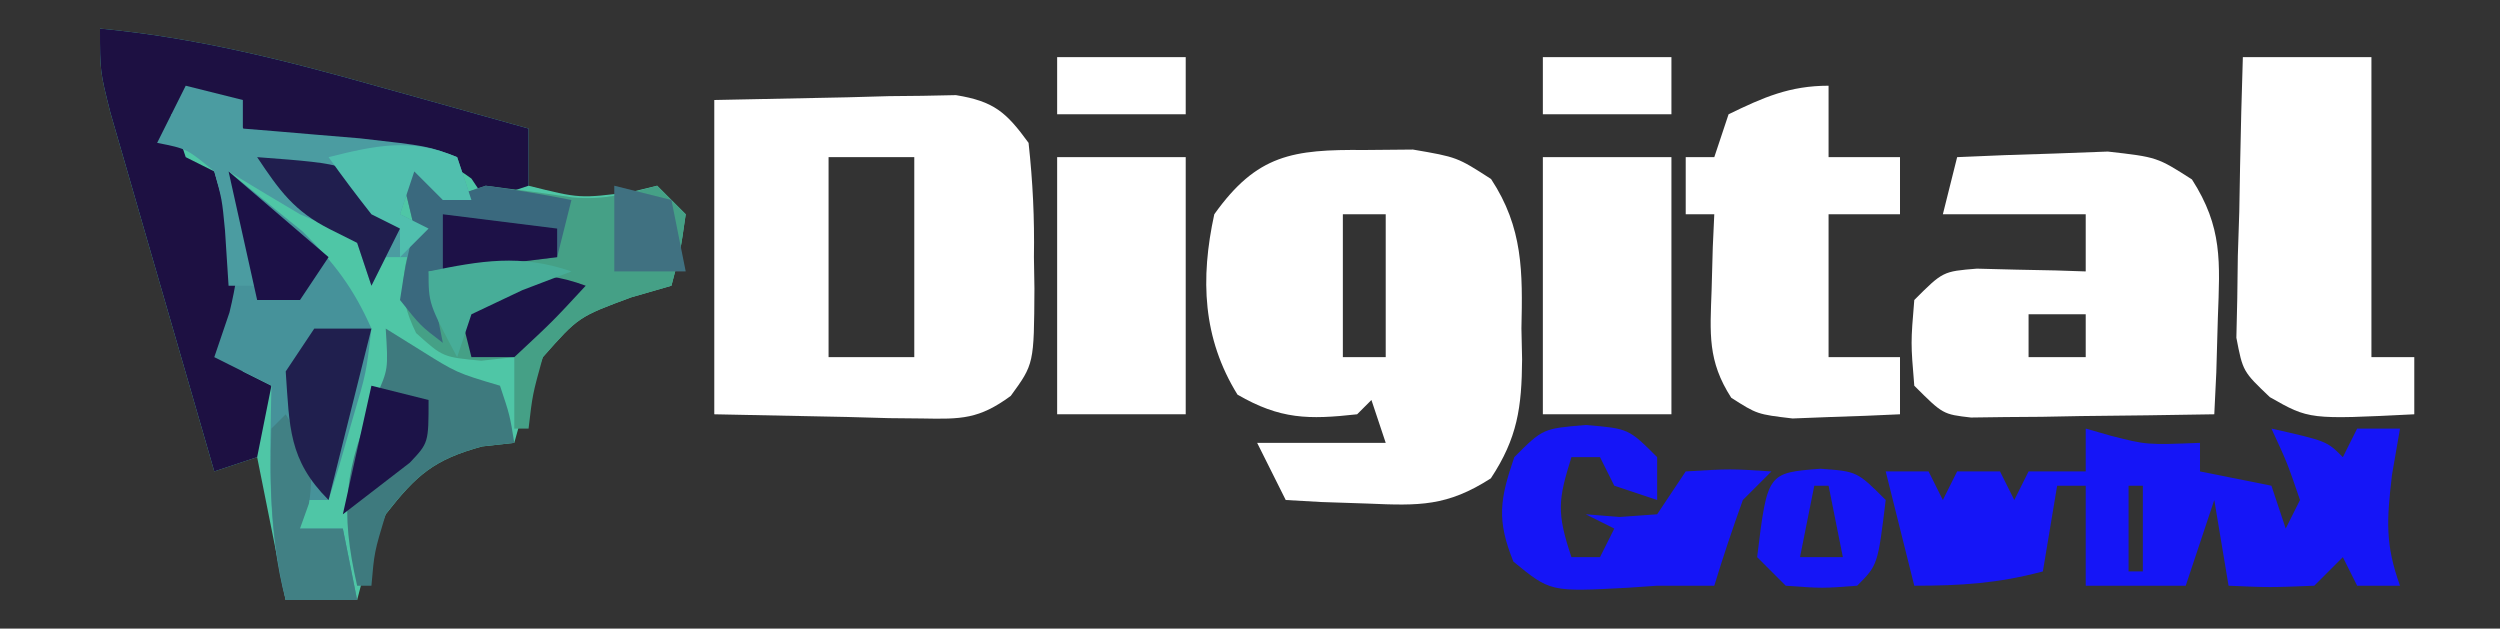 <?xml version="1.0" encoding="UTF-8"?>
<svg version="1.1" xmlns="http://www.w3.org/2000/svg" width="175" height="44">
<rect width="100%" height="100%" fill="#333333" stroke="none"/>
<path d="M0 0 C6.739 0.634 12.996 2.223 19.5 4.062 C20.513 4.344 21.526 4.626 22.57 4.916 C25.048 5.606 27.525 6.3 30 7 C30 8.32 30 9.64 30 11 C33.581 11.897 33.581 11.897 37.188 11.438 C37.786 11.293 38.384 11.149 39 11 C39.66 11.66 40.32 12.32 41 13 C40.625 15.625 40.625 15.625 40 18 C39.072 18.268 38.144 18.536 37.188 18.812 C33.491 20.181 33.491 20.181 31 23 C29.8 26.1 29.8 26.1 29 29 C27.886 29.124 27.886 29.124 26.75 29.25 C23.357 30.175 22.16 31.244 20 34 C18.732 37.134 18.732 37.134 18 40 C16.35 40 14.7 40 13 40 C12 35 12 35 11 30 C10.01 30.33 9.02 30.66 8 31 C6.856 27.069 5.716 23.136 4.582 19.202 C4.195 17.864 3.807 16.526 3.418 15.189 C2.858 13.267 2.304 11.342 1.75 9.418 C1.415 8.261 1.08 7.103 0.734 5.911 C0 3 0 3 0 0 Z " fill="#4FC6A6" transform="translate(7,2)"/>
<path d="M0 0 C1.124 -0.01 2.248 -0.021 3.406 -0.031 C6.5 0.5 6.5 0.5 8.875 2.031 C11.125 5.45 11.086 8.544 11 12.5 C11.015 13.212 11.031 13.923 11.047 14.656 C11.022 18.015 10.723 20.162 8.859 22.984 C5.8 24.95 3.857 24.907 0.25 24.75 C-0.828 24.714 -1.905 24.678 -3.016 24.641 C-4.245 24.571 -4.245 24.571 -5.5 24.5 C-6.16 23.18 -6.82 21.86 -7.5 20.5 C-4.53 20.5 -1.56 20.5 1.5 20.5 C1.17 19.51 0.84 18.52 0.5 17.5 C0.17 17.83 -0.16 18.16 -0.5 18.5 C-3.909 18.879 -5.878 18.86 -8.875 17.125 C-11.318 13.179 -11.484 9.014 -10.5 4.5 C-7.514 0.309 -5.006 -0.046 0 0 Z M-1.5 4.5 C-1.5 7.8 -1.5 11.1 -1.5 14.5 C-0.51 14.5 0.48 14.5 1.5 14.5 C1.5 11.2 1.5 7.9 1.5 4.5 C0.51 4.5 -0.48 4.5 -1.5 4.5 Z " fill="#FFFFFF" transform="translate(95.5,10.5)"/>
<path d="M0 0 C3.073 -0.062 6.146 -0.124 9.312 -0.188 C10.277 -0.215 11.242 -0.242 12.236 -0.27 C13.382 -0.282 13.382 -0.282 14.551 -0.293 C15.721 -0.317 15.721 -0.317 16.915 -0.341 C19.573 0.094 20.427 0.84 22 3 C22.298 5.761 22.419 8.245 22.375 11 C22.387 11.724 22.398 12.449 22.41 13.195 C22.381 18.477 22.381 18.477 20.753 20.712 C18.526 22.348 17.293 22.348 14.551 22.293 C13.787 22.285 13.023 22.278 12.236 22.27 C10.789 22.229 10.789 22.229 9.312 22.188 C4.703 22.095 4.703 22.095 0 22 C0 14.74 0 7.48 0 0 Z M8 4 C8 8.62 8 13.24 8 18 C9.98 18 11.96 18 14 18 C14 13.38 14 8.76 14 4 C12.02 4 10.04 4 8 4 Z " fill="#FFFFFF" transform="translate(50,7)"/>
<path d="M0 0 C2.249 -0.108 4.499 -0.186 6.75 -0.25 C8.003 -0.296 9.256 -0.343 10.547 -0.391 C14 0 14 0 16.438 1.562 C18.586 4.914 18.396 7.304 18.25 11.25 C18.214 12.513 18.178 13.777 18.141 15.078 C18.071 16.524 18.071 16.524 18 18 C14.875 18.058 11.75 18.094 8.625 18.125 C7.736 18.142 6.846 18.159 5.93 18.176 C5.079 18.182 4.228 18.189 3.352 18.195 C2.173 18.211 2.173 18.211 0.971 18.227 C-1 18 -1 18 -3 16 C-3.25 13 -3.25 13 -3 10 C-1 8 -1 8 1.383 7.805 C2.288 7.828 3.193 7.851 4.125 7.875 C5.49 7.902 5.49 7.902 6.883 7.93 C7.581 7.953 8.28 7.976 9 8 C9 6.68 9 5.36 9 4 C5.7 4 2.4 4 -1 4 C-0.67 2.68 -0.34 1.36 0 0 Z M5 11 C5 11.99 5 12.98 5 14 C6.32 14 7.64 14 9 14 C9 13.01 9 12.02 9 11 C7.68 11 6.36 11 5 11 Z " fill="#FFFFFF" transform="translate(137,11)"/>
<path d="M0 0 C0.578 0.165 1.155 0.33 1.75 0.5 C4.267 1.145 4.267 1.145 8 1 C8 1.66 8 2.32 8 3 C10.475 3.495 10.475 3.495 13 4 C13.33 4.99 13.66 5.98 14 7 C14.33 6.34 14.66 5.68 15 5 C14.106 2.391 14.106 2.391 13 0 C16.875 0.875 16.875 0.875 18 2 C18.33 1.34 18.66 0.68 19 0 C19.99 0 20.98 0 22 0 C21.722 1.609 21.722 1.609 21.438 3.25 C21.07 6.404 20.955 8.098 22 11 C21.01 11 20.02 11 19 11 C18.505 10.01 18.505 10.01 18 9 C17.34 9.66 16.68 10.32 16 11 C12.875 11.125 12.875 11.125 10 11 C9.67 9.02 9.34 7.04 9 5 C8.34 6.98 7.68 8.96 7 11 C4.69 11 2.38 11 0 11 C0 8.69 0 6.38 0 4 C-0.66 4 -1.32 4 -2 4 C-2.33 5.98 -2.66 7.96 -3 10 C-6.157 10.842 -8.726 11 -12 11 C-12.66 8.36 -13.32 5.72 -14 3 C-13.01 3 -12.02 3 -11 3 C-10.67 3.66 -10.34 4.32 -10 5 C-9.67 4.34 -9.34 3.68 -9 3 C-8.01 3 -7.02 3 -6 3 C-5.67 3.66 -5.34 4.32 -5 5 C-4.67 4.34 -4.34 3.68 -4 3 C-2.68 3 -1.36 3 0 3 C0 2.01 0 1.02 0 0 Z M3 4 C3 5.98 3 7.96 3 10 C3.33 10 3.66 10 4 10 C4 8.02 4 6.04 4 4 C3.67 4 3.34 4 3 4 Z " fill="#1515F7" transform="translate(146,30)"/>
<path d="M0 0 C6.739 0.634 12.996 2.223 19.5 4.062 C20.513 4.344 21.526 4.626 22.57 4.916 C25.048 5.606 27.525 6.3 30 7 C30 8.32 30 9.64 30 11 C29.01 11.33 28.02 11.66 27 12 C26.67 11.505 26.34 11.01 26 10.5 C23.351 8.513 21.279 8.895 18.07 9.02 C15.096 8.991 12.704 8.187 10 7 C9.67 6.34 9.34 5.68 9 5 C7.68 5.33 6.36 5.66 5 6 C5.33 6.99 5.66 7.98 6 9 C6.66 9.33 7.32 9.66 8 10 C8.633 12.145 8.633 12.145 9.125 14.812 C9.293 15.685 9.46 16.558 9.633 17.457 C10 20 10 20 10 24 C10.66 24.33 11.32 24.66 12 25 C11.67 26.65 11.34 28.3 11 30 C10.01 30.33 9.02 30.66 8 31 C6.856 27.069 5.716 23.136 4.582 19.202 C4.195 17.864 3.807 16.526 3.418 15.189 C2.858 13.267 2.304 11.342 1.75 9.418 C1.415 8.261 1.08 7.103 0.734 5.911 C0 3 0 3 0 0 Z " fill="#1D1042" transform="translate(7,2)"/>
<path d="M0 0 C2.97 0 5.94 0 9 0 C9 6.93 9 13.86 9 21 C9.99 21 10.98 21 12 21 C12 22.32 12 23.64 12 25 C4.647 25.368 4.647 25.368 1.891 23.801 C0 22 0 22 -0.454 19.64 C-0.433 18.734 -0.412 17.828 -0.391 16.895 C-0.371 15.42 -0.371 15.42 -0.352 13.916 C-0.318 12.892 -0.285 11.868 -0.25 10.812 C-0.232 9.777 -0.214 8.741 -0.195 7.674 C-0.148 5.115 -0.082 2.558 0 0 Z " fill="#FFFFFF" transform="translate(157,4)"/>
<path d="M0 0 C0 1.65 0 3.3 0 5 C1.65 5 3.3 5 5 5 C5 6.32 5 7.64 5 9 C3.35 9 1.7 9 0 9 C0 12.3 0 15.6 0 19 C1.65 19 3.3 19 5 19 C5 20.32 5 21.64 5 23 C3.397 23.081 1.792 23.139 0.188 23.188 C-1.152 23.24 -1.152 23.24 -2.52 23.293 C-5 23 -5 23 -6.812 21.844 C-8.476 19.261 -8.295 17.355 -8.188 14.312 C-8.16 13.319 -8.133 12.325 -8.105 11.301 C-8.071 10.542 -8.036 9.782 -8 9 C-8.66 9 -9.32 9 -10 9 C-10 7.68 -10 6.36 -10 5 C-9.34 5 -8.68 5 -8 5 C-7.67 4.01 -7.34 3.02 -7 2 C-4.567 0.815 -2.72 0 0 0 Z " fill="#FFFFFF" transform="translate(128,6)"/>
<path d="M0 0 C0.66 0.33 1.32 0.66 2 1 C2 1.66 2 2.32 2 3 C2.99 2.67 3.98 2.34 5 2 C7.024 2.257 9.048 2.516 11.066 2.816 C13.244 3.023 14.906 2.564 17 2 C17.66 2.66 18.32 3.32 19 4 C18.625 6.625 18.625 6.625 18 9 C17.072 9.268 16.144 9.536 15.188 9.812 C11.495 11.181 11.495 11.181 9 14 C8.278 16.606 8.278 16.606 8 19 C7.67 19 7.34 19 7 19 C7 17.35 7 15.7 7 14 C6.237 14.082 5.474 14.165 4.688 14.25 C2 14 2 14 0.125 12.312 C-1.3 9.383 -0.775 8.1 0 5 C-0.298 3.658 -0.622 2.321 -1 1 C-0.67 0.67 -0.34 0.34 0 0 Z " fill="#45A086" transform="translate(29,11)"/>
<path d="M0 0 C2.97 0 5.94 0 9 0 C9 5.94 9 11.88 9 18 C6.03 18 3.06 18 0 18 C0 12.06 0 6.12 0 0 Z " fill="#FFFFFF" transform="translate(108,11)"/>
<path d="M0 0 C2.97 0 5.94 0 9 0 C9 5.94 9 11.88 9 18 C6.03 18 3.06 18 0 18 C0 12.06 0 6.12 0 0 Z " fill="#FFFFFF" transform="translate(74,11)"/>
<path d="M0 0 C1.112 0.886 2.214 1.785 3.312 2.688 C3.927 3.186 4.542 3.685 5.176 4.199 C7.377 6.372 8.745 8.159 10 11 C9.637 14.113 9.637 14.113 8.688 17.312 C8.382 18.381 8.076 19.45 7.762 20.551 C7.51 21.359 7.259 22.167 7 23 C6.34 23 5.68 23 5 23 C5 23.66 5 24.32 5 25 C5.99 25 6.98 25 8 25 C8.33 26.65 8.66 28.3 9 30 C7.35 30 5.7 30 4 30 C2.677 25.039 2.911 20.089 3 15 C1.68 14.34 0.36 13.68 -1 13 C-0.649 11.969 -0.299 10.938 0.062 9.875 C0.995 6.02 0.926 3.798 0 0 Z " fill="#46929A" transform="translate(16,12)"/>
<path d="M0 0 C1.32 0.33 2.64 0.66 4 1 C4 1.66 4 2.32 4 3 C5.121 3.091 5.121 3.091 6.266 3.184 C7.743 3.309 7.743 3.309 9.25 3.438 C10.712 3.559 10.712 3.559 12.203 3.684 C16.972 4.223 16.972 4.223 19 5 C19.33 5.99 19.66 6.98 20 8 C19.34 8 18.68 8 18 8 C17.34 7.34 16.68 6.68 16 6 C15.67 6.99 15.34 7.98 15 9 C15.66 9.33 16.32 9.66 17 10 C16.67 10.66 16.34 11.32 16 12 C15.34 12 14.68 12 14 12 C13.67 12.66 13.34 13.32 13 14 C12.67 13.01 12.34 12.02 12 11 C10.201 9.933 10.201 9.933 8 9 C6.327 8.011 4.658 7.014 3 6 C3.66 8.64 4.32 11.28 5 14 C4.34 14 3.68 14 3 14 C2.876 12.082 2.876 12.082 2.75 10.125 C2.541 7.947 2.541 7.947 2 6 C0.079 4.41 0.079 4.41 -2 4 C-1.34 2.68 -0.68 1.36 0 0 Z " fill="#4B9CA1" transform="translate(13,6)"/>
<path d="M0 0 C3 0.25 3 0.25 5 2.25 C5 3.24 5 4.23 5 5.25 C4.01 4.92 3.02 4.59 2 4.25 C1.67 3.59 1.34 2.93 1 2.25 C0.34 2.25 -0.32 2.25 -1 2.25 C-1.934 5.26 -2.044 6.117 -1 9.25 C-0.34 9.25 0.32 9.25 1 9.25 C1.33 8.59 1.66 7.93 2 7.25 C1.34 6.92 0.68 6.59 0 6.25 C1.176 6.343 1.176 6.343 2.375 6.438 C3.241 6.376 4.107 6.314 5 6.25 C5.66 5.26 6.32 4.27 7 3.25 C10.125 3.062 10.125 3.062 13 3.25 C12.34 3.91 11.68 4.57 11 5.25 C10.286 7.234 9.614 9.233 9 11.25 C7.68 11.25 6.36 11.25 5 11.25 C4.328 11.296 3.657 11.343 2.965 11.391 C-2.47 11.684 -2.47 11.684 -5.062 9.562 C-6.244 6.648 -6.009 5.2 -5 2.25 C-3 0.25 -3 0.25 0 0 Z " fill="#1515F7" transform="translate(111,29.75)"/>
<path d="M0 0 C0.763 0.474 1.526 0.949 2.312 1.438 C4.964 3.101 4.964 3.101 8 4 C8.688 6.062 8.688 6.062 9 8 C7.886 8.124 7.886 8.124 6.75 8.25 C3.386 9.168 2.129 10.262 0 13 C-0.797 15.642 -0.797 15.642 -1 18 C-1.33 18 -1.66 18 -2 18 C-3.205 12.742 -2.889 9.724 -0.691 4.797 C0.18 2.854 0.18 2.854 0 0 Z " fill="#3E7A7E" transform="translate(27,23)"/>
<path d="M0 0 C0.66 0.33 1.32 0.66 2 1 C2 1.66 2 2.32 2 3 C2.99 2.67 3.98 2.34 5 2 C7.009 2.276 9.012 2.602 11 3 C10.67 4.32 10.34 5.64 10 7 C5.545 7.495 5.545 7.495 1 8 C1.33 9.65 1.66 11.3 2 13 C0.438 11.812 0.438 11.812 -1 10 C-0.625 7.562 -0.625 7.562 0 5 C-0.298 3.658 -0.622 2.321 -1 1 C-0.67 0.67 -0.34 0.34 0 0 Z " fill="#3A697E" transform="translate(29,11)"/>
<path d="M0 0 C2.562 0.188 2.562 0.188 4.562 2.188 C4.007 6.743 4.007 6.743 2.562 8.188 C0.125 8.375 0.125 8.375 -2.438 8.188 C-3.098 7.527 -3.757 6.867 -4.438 6.188 C-3.718 0.286 -3.718 0.286 0 0 Z M-0.438 1.188 C-0.767 2.837 -1.097 4.487 -1.438 6.188 C-0.448 6.188 0.542 6.188 1.562 6.188 C1.232 4.537 0.902 2.888 0.562 1.188 C0.233 1.188 -0.098 1.188 -0.438 1.188 Z " fill="#1515F7" transform="translate(127.438,32.812)"/>
<path d="M0 0 C1.429 2.354 2.087 3.48 1.625 6.25 C1.419 6.827 1.212 7.405 1 8 C1.99 8 2.98 8 4 8 C4.33 9.65 4.66 11.3 5 13 C3.35 13 1.7 13 0 13 C-0.982 8.947 -1.16 5.165 -1 1 C-0.67 0.67 -0.34 0.34 0 0 Z " fill="#418084" transform="translate(20,29)"/>
<path d="M0 0 C1.32 0 2.64 0 4 0 C3.01 3.96 2.02 7.92 1 12 C-1.809 9.191 -1.727 6.889 -2 3 C-1.34 2.01 -0.68 1.02 0 0 Z " fill="#201F4E" transform="translate(22,23)"/>
<path d="M0 0 C6.523 0.492 6.523 0.492 8.938 3.062 C9.288 3.702 9.639 4.341 10 5 C9.34 6.32 8.68 7.64 8 9 C7.67 8.01 7.34 7.02 7 6 C6.381 5.691 5.763 5.381 5.125 5.062 C2.594 3.797 1.552 2.327 0 0 Z " fill="#201E4E" transform="translate(18,11)"/>
<path d="M0 0 C2.97 0 5.94 0 9 0 C9 1.32 9 2.64 9 4 C6.03 4 3.06 4 0 4 C0 2.68 0 1.36 0 0 Z " fill="#FFFFFF" transform="translate(108,4)"/>
<path d="M0 0 C2.97 0 5.94 0 9 0 C9 1.32 9 2.64 9 4 C6.03 4 3.06 4 0 4 C0 2.68 0 1.36 0 0 Z " fill="#FFFFFF" transform="translate(74,4)"/>
<path d="M0 0 C1.32 0.33 2.64 0.66 4 1 C4 4 4 4 2.688 5.387 C1.125 6.591 -0.438 7.796 -2 9 C-1.34 6.03 -0.68 3.06 0 0 Z " fill="#1C1348" transform="translate(26,27)"/>
<path d="M0 0 C-2.312 2.5 -2.312 2.5 -5 5 C-5.99 5 -6.98 5 -8 5 C-8.33 3.68 -8.66 2.36 -9 1 C-5.574 -0.618 -3.619 -1.341 0 0 Z " fill="#1C1348" transform="translate(41,20)"/>
<path d="M0 0 C2.31 1.98 4.62 3.96 7 6 C6.01 7.485 6.01 7.485 5 9 C4.01 9 3.02 9 2 9 C1.34 6.03 0.68 3.06 0 0 Z " fill="#1C1147" transform="translate(16,12)"/>
<path d="M0 0 C1.32 0.33 2.64 0.66 4 1 C4.33 2.65 4.66 4.3 5 6 C3.35 6 1.7 6 0 6 C0 4.02 0 2.04 0 0 Z " fill="#407181" transform="translate(43,13)"/>
<path d="M0 0 C2.64 0.33 5.28 0.66 8 1 C8 1.66 8 2.32 8 3 C5.36 3.33 2.72 3.66 0 4 C0 2.68 0 1.36 0 0 Z " fill="#1D1147" transform="translate(31,15)"/>
<path d="M0 0 C0.33 0.99 0.66 1.98 1 3 C0.34 3 -0.32 3 -1 3 C-1.66 2.34 -2.32 1.68 -3 1 C-3.33 1.99 -3.66 2.98 -4 4 C-3.34 4.33 -2.68 4.66 -2 5 C-2.66 5.66 -3.32 6.32 -4 7 C-4 6.34 -4 5.68 -4 5 C-4.66 4.67 -5.32 4.34 -6 4 C-7.031 2.691 -8.035 1.359 -9 0 C-5.699 -0.825 -3.197 -1.37 0 0 Z " fill="#50BFAE" transform="translate(32,11)"/>
<path d="M0 0 C-1.702 0.65 -1.702 0.65 -3.438 1.312 C-5.201 2.148 -5.201 2.148 -7 3 C-7.33 3.99 -7.66 4.98 -8 6 C-10 2.25 -10 2.25 -10 0 C-6.337 -0.749 -3.576 -1.238 0 0 Z " fill="#47AD98" transform="translate(40,19)"/>
</svg>
